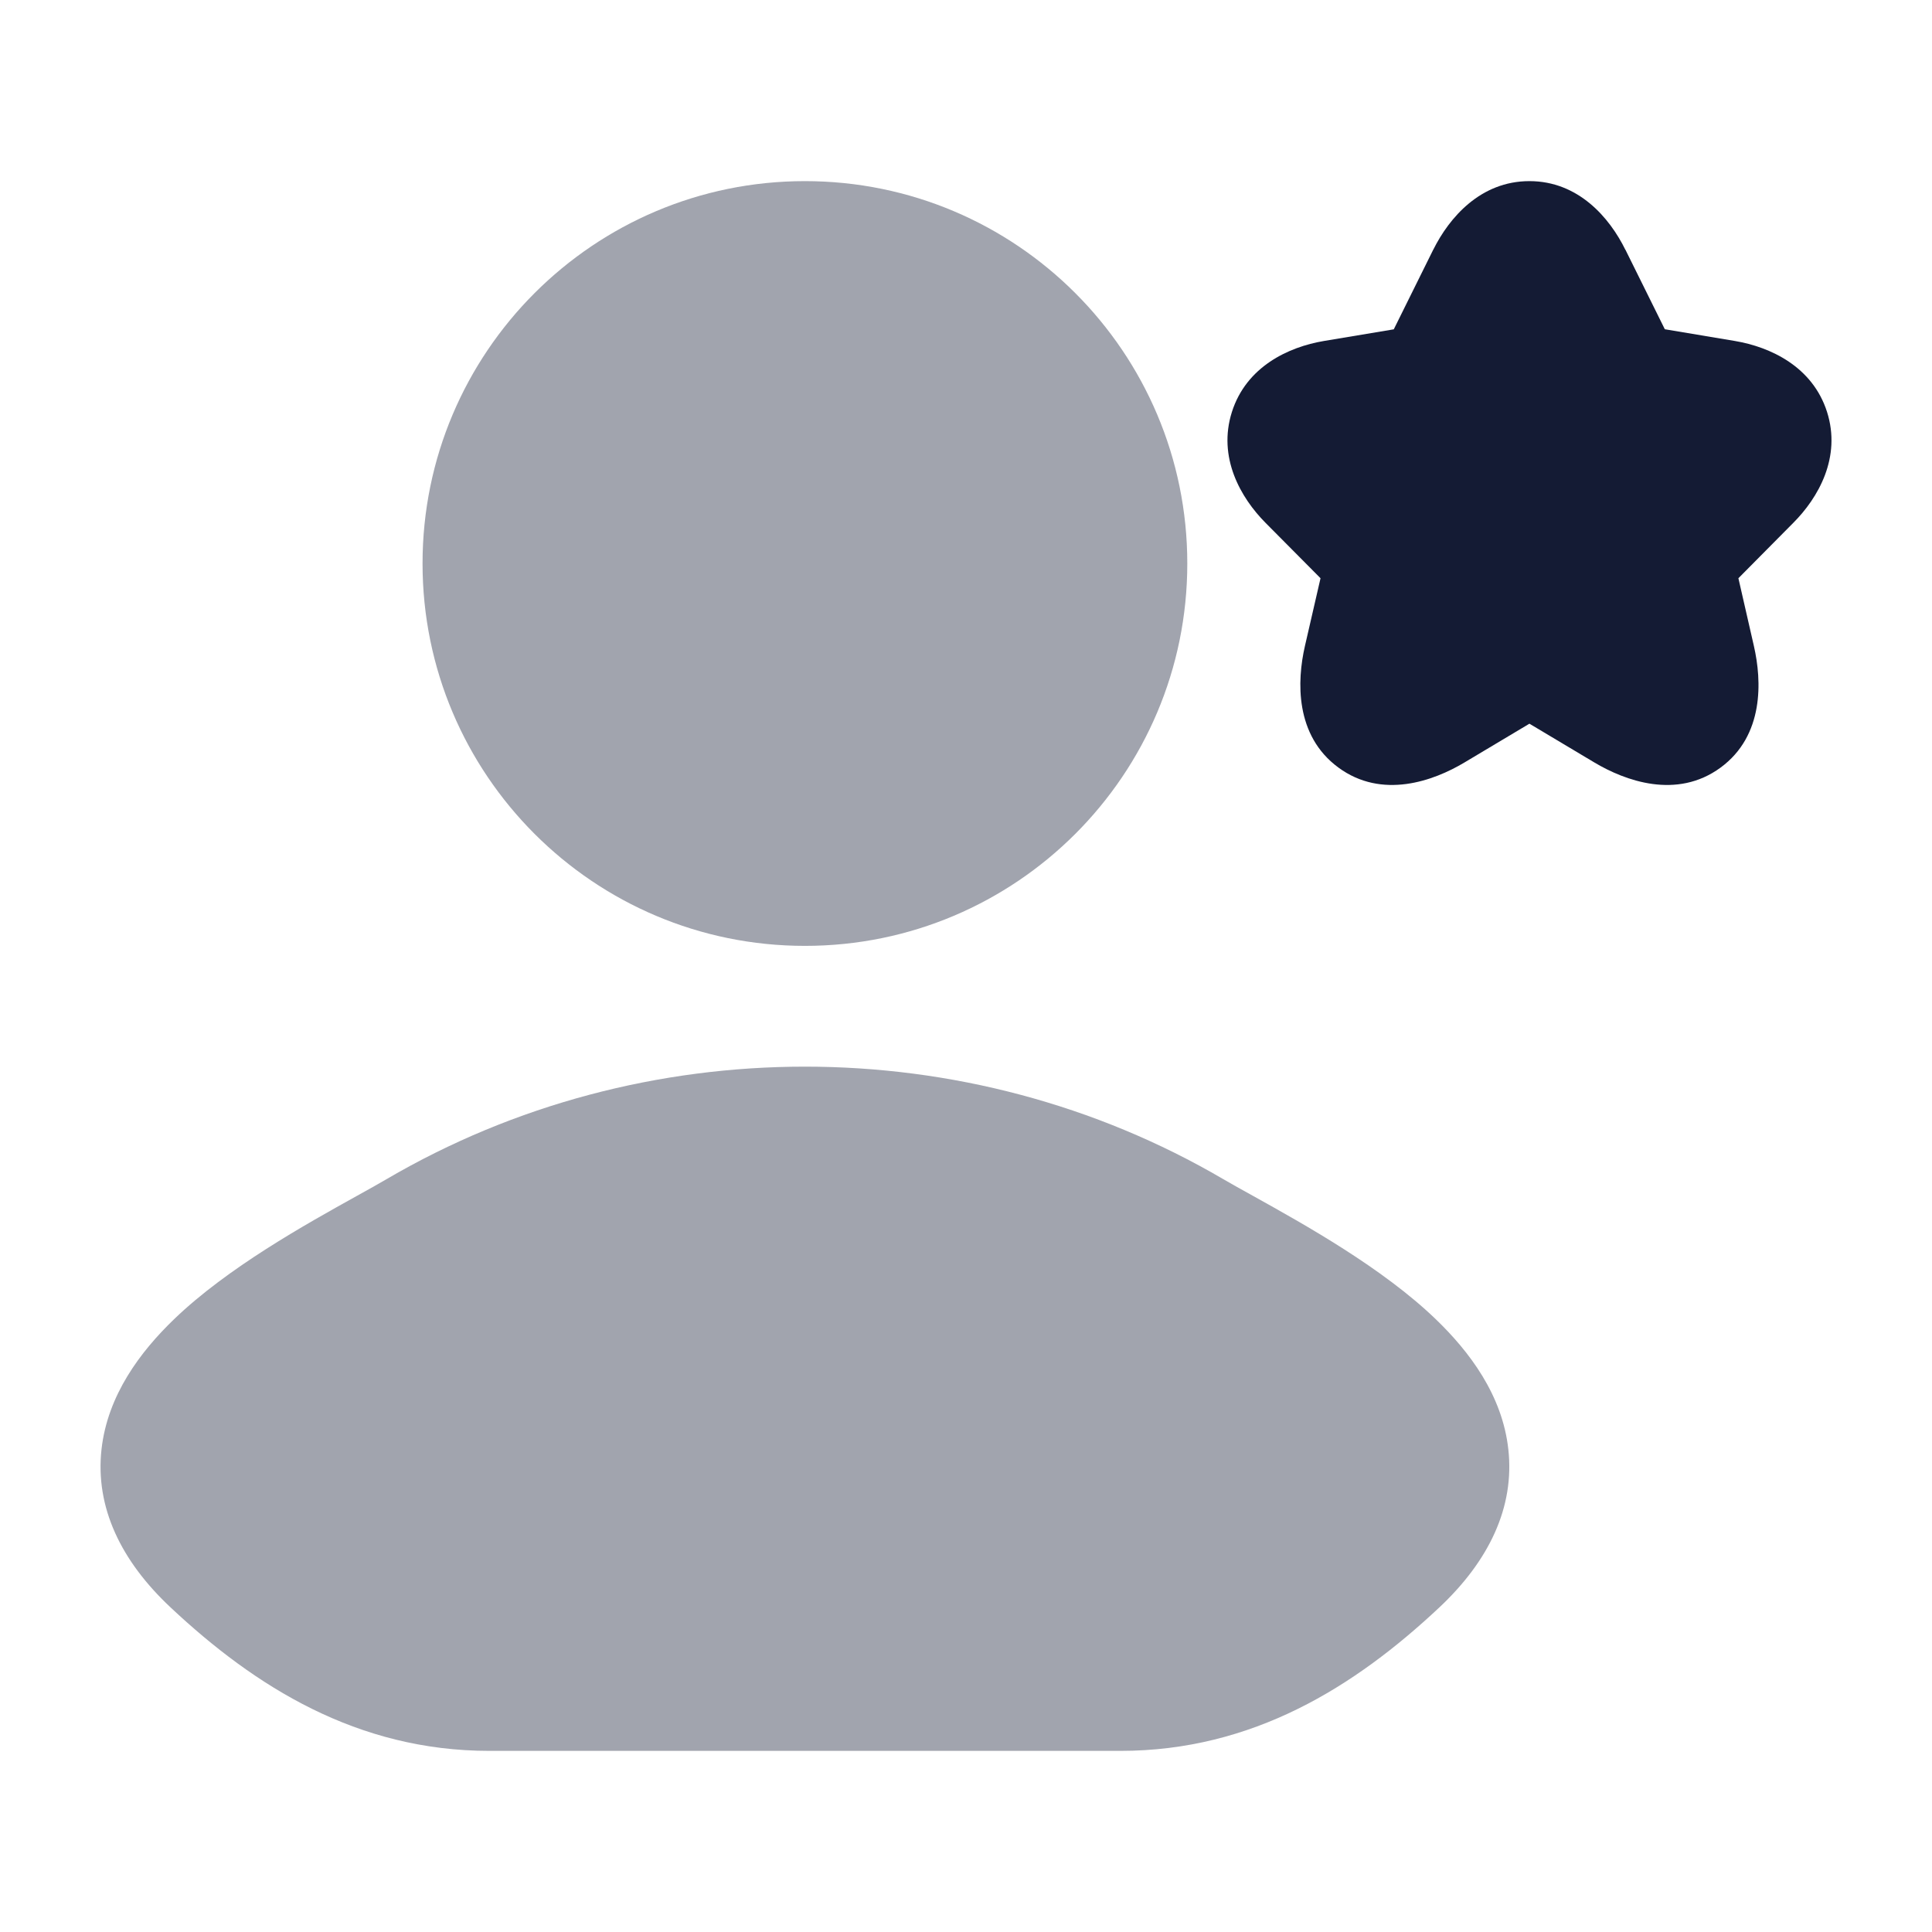 <svg width="24" height="24" viewBox="0 0 24 24" fill="none" xmlns="http://www.w3.org/2000/svg">
<g opacity="0.4">
<path d="M4.8 14.649C7.983 12.784 12.015 12.784 15.198 14.649C15.299 14.708 15.425 14.778 15.568 14.857C16.2 15.209 17.172 15.748 17.837 16.389C18.253 16.79 18.663 17.33 18.737 18.004C18.817 18.725 18.495 19.391 17.879 19.969C16.829 20.954 15.561 21.75 13.918 21.75H6.08C4.438 21.75 3.17 20.954 2.12 19.969C1.503 19.391 1.181 18.725 1.261 18.004C1.336 17.33 1.745 16.79 2.161 16.389C2.826 15.748 3.798 15.209 4.431 14.857C4.574 14.778 4.699 14.708 4.8 14.649Z" fill="#141B34"/>
<path d="M5.249 7C5.249 4.377 7.376 2.25 9.999 2.25C12.623 2.25 14.749 4.377 14.749 7C14.749 9.623 12.623 11.75 9.999 11.75C7.376 11.75 5.249 9.623 5.249 7Z" fill="#141B34"/>
</g>
<path d="M18.999 2.25C19.608 2.25 19.995 2.705 20.19 3.101L20.191 3.101L20.681 4.09L21.553 4.236C21.991 4.31 22.516 4.553 22.696 5.117C22.875 5.679 22.59 6.182 22.275 6.497L22.274 6.498L21.595 7.183L21.788 8.027C21.886 8.456 21.916 9.137 21.374 9.535C20.828 9.936 20.186 9.698 19.808 9.473L18.999 8.99L18.19 9.473C17.81 9.7 17.169 9.935 16.625 9.534C16.084 9.136 16.111 8.457 16.21 8.026L16.404 7.183L15.722 6.496C15.409 6.181 15.125 5.68 15.303 5.118C15.482 4.554 16.006 4.31 16.445 4.236L17.314 4.091L17.805 3.1L17.806 3.099C18.003 2.704 18.391 2.25 18.999 2.25Z" fill="#141B34"/>
</svg>

